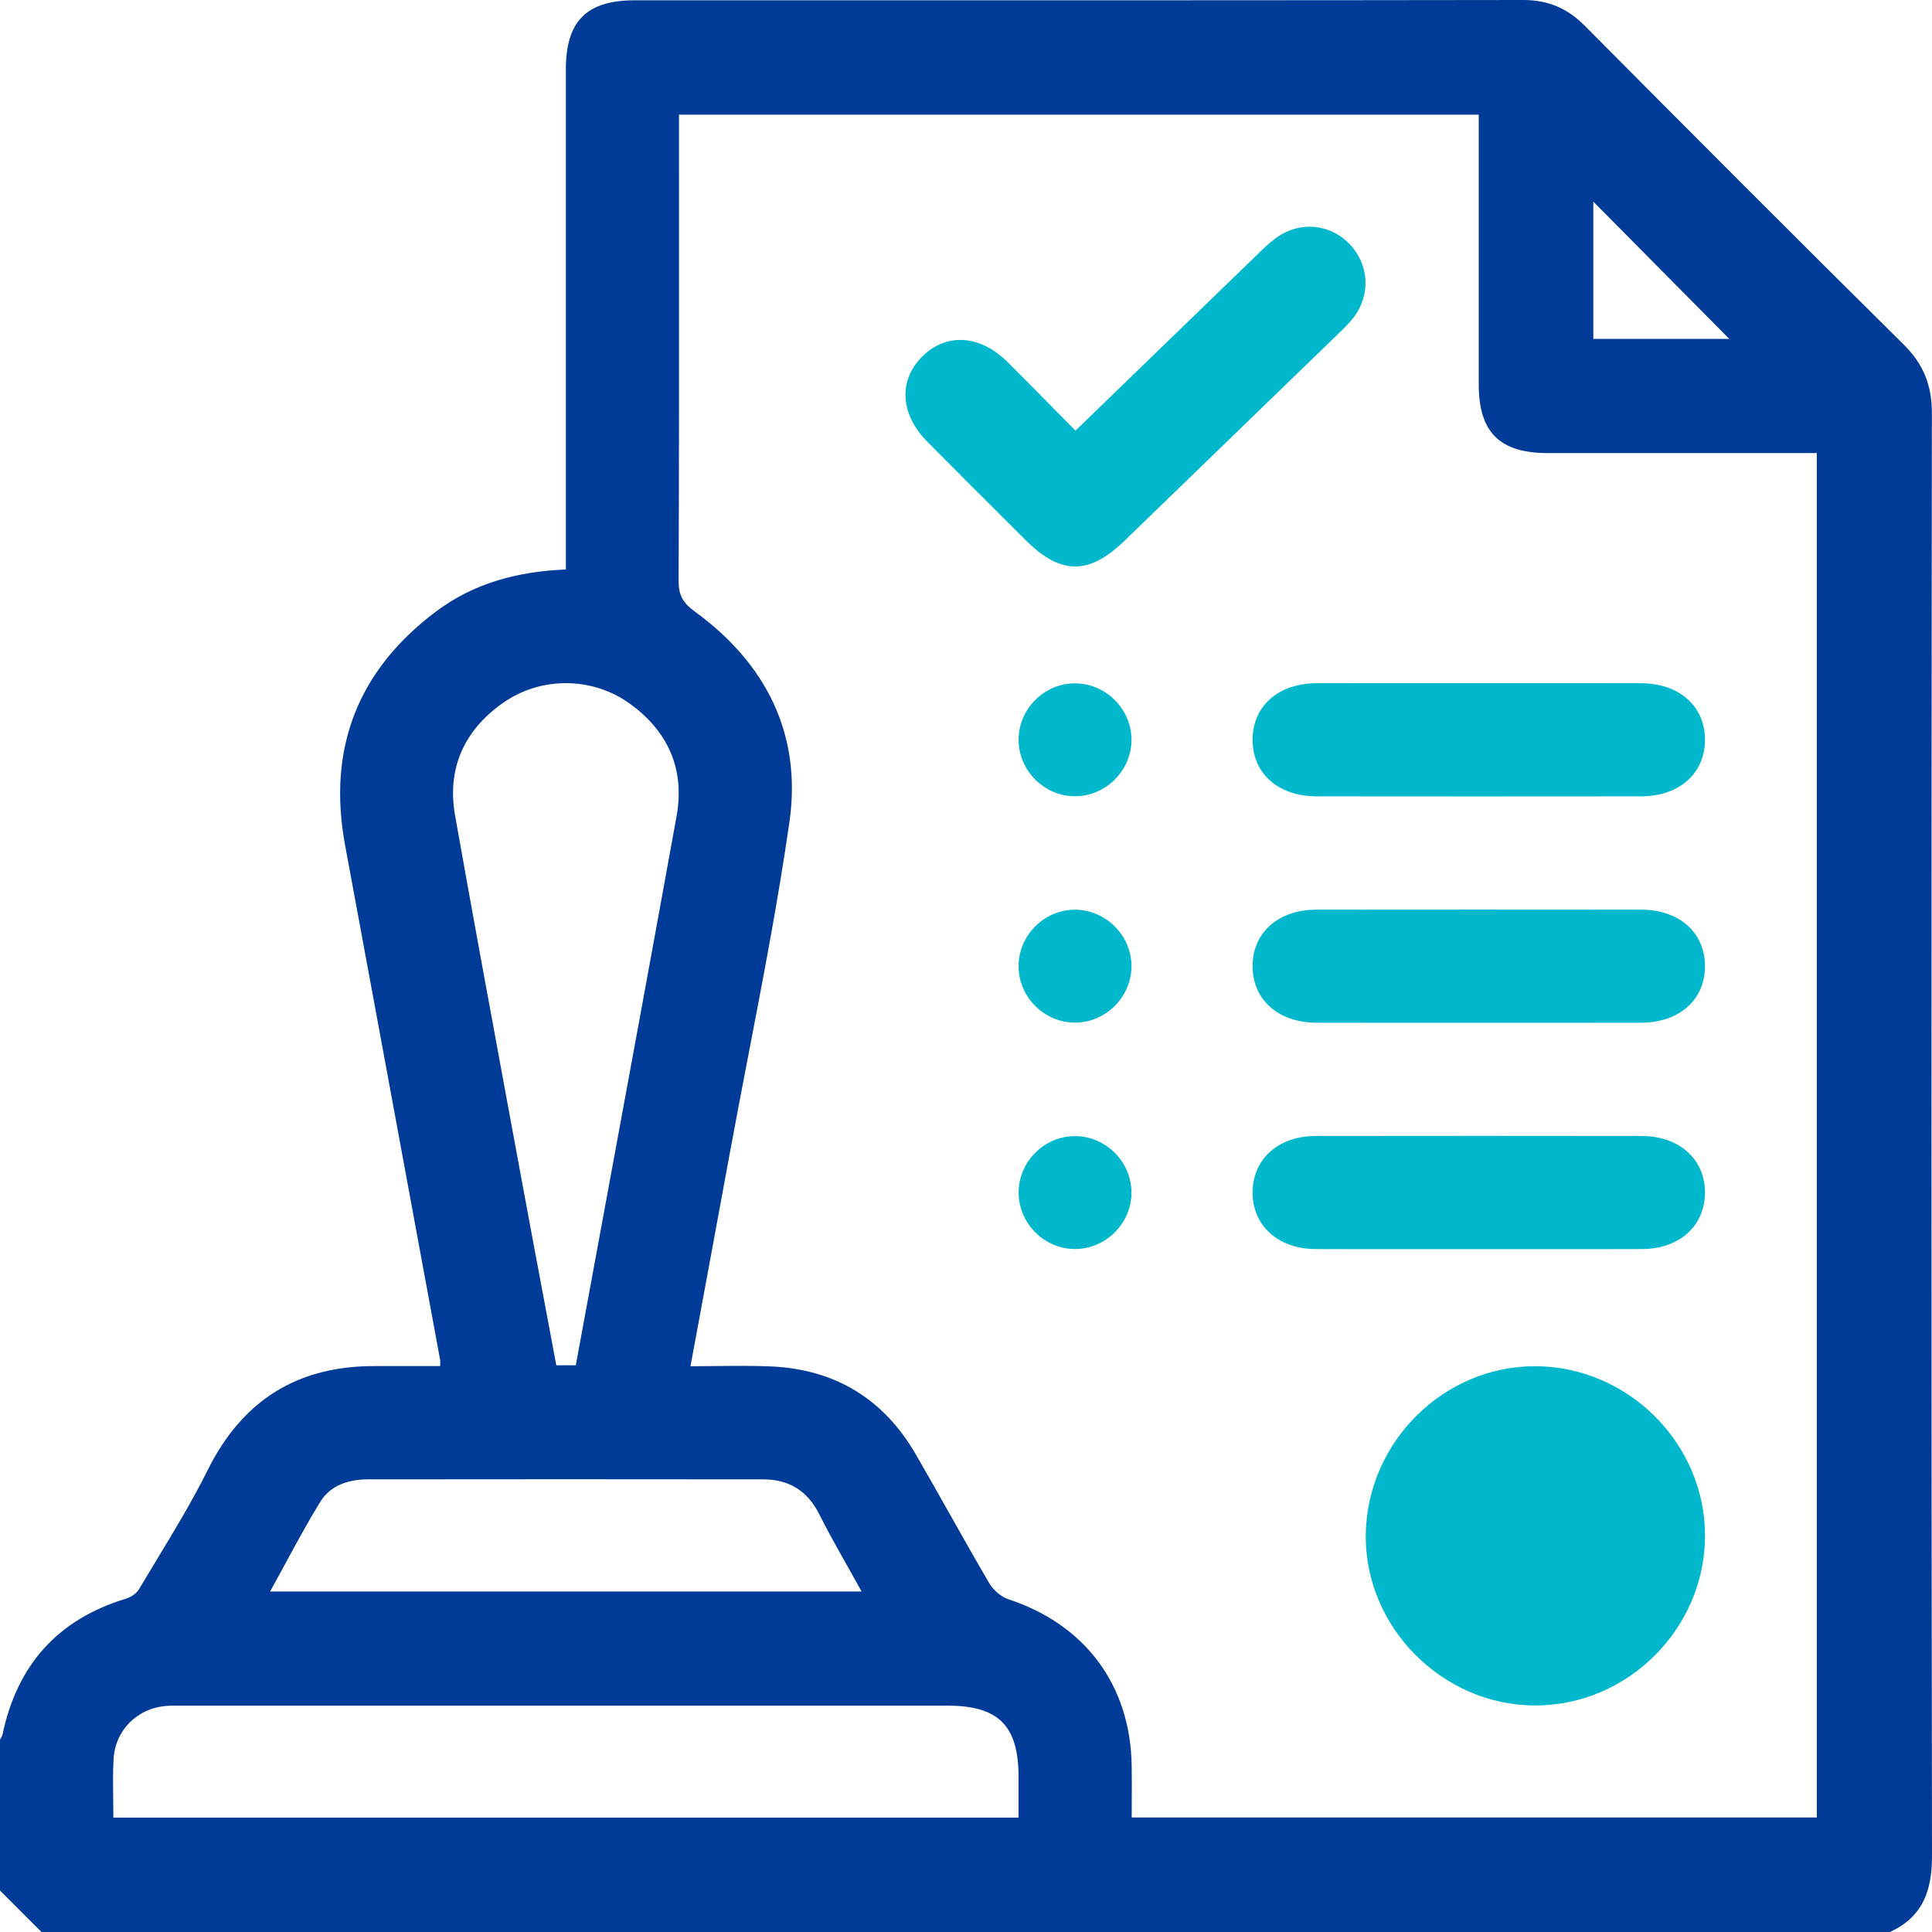 <svg width="64" height="64" viewBox="0 0 64 64" fill="none" xmlns="http://www.w3.org/2000/svg">
<path fill-rule="evenodd" clip-rule="evenodd" d="M63.996 13.683C63.996 12.759 63.715 12.06 63.061 11.413C59.524 7.911 56.008 4.387 52.5 0.856C51.918 0.27 51.281 -0.001 50.449 4.31518e-06C42.602 0.012 34.755 0.011 26.908 0.01C24.946 0.01 22.985 0.01 21.023 0.01C19.433 0.01 18.745 0.701 18.745 2.293V18.163V18.865C17.136 18.929 15.679 19.325 14.432 20.265C11.844 22.216 10.84 24.804 11.432 28.002C12.307 32.725 13.178 37.449 14.049 42.173L14.051 42.182L14.582 45.06C14.583 45.07 14.584 45.081 14.585 45.093C14.585 45.098 14.585 45.104 14.585 45.11C14.585 45.121 14.584 45.134 14.584 45.149C14.583 45.161 14.583 45.175 14.582 45.19C14.582 45.203 14.582 45.217 14.582 45.233L14.582 45.253H12.411C9.849 45.248 8.03 46.386 6.88 48.698C6.372 49.719 5.78 50.698 5.187 51.676L5.186 51.678C4.991 51.999 4.797 52.321 4.605 52.644C4.521 52.786 4.336 52.909 4.173 52.958C1.909 53.644 0.566 55.159 0.083 57.46C0.074 57.5 0.053 57.536 0.031 57.572C0.023 57.584 0.016 57.596 0.009 57.609C0.006 57.614 0.003 57.62 0 57.626V62.625L1.374 64H62.608C63.691 63.5 64.001 62.642 64 61.481C63.975 45.548 63.979 29.615 63.996 13.683ZM52.781 6.68C53.678 7.585 54.591 8.508 55.505 9.43L57.284 11.226H52.781V6.681V6.68ZM16.666 23.282C17.906 22.411 19.598 22.413 20.833 23.289C22.116 24.198 22.695 25.466 22.414 27.027C21.612 31.458 20.796 35.886 19.975 40.337C19.675 41.963 19.375 43.593 19.074 45.226H18.428C18.297 44.523 18.165 43.822 18.034 43.122C17.773 41.736 17.514 40.354 17.259 38.972C17.102 38.12 16.945 37.268 16.787 36.416C16.209 33.284 15.631 30.152 15.075 27.015C14.798 25.452 15.379 24.186 16.666 23.281V23.282ZM10.607 49.753C10.945 49.202 11.543 49.008 12.178 49.006C16.548 49.001 20.919 49 25.289 49.006C26.128 49.008 26.745 49.377 27.135 50.154C27.426 50.734 27.745 51.3 28.075 51.886L28.077 51.889C28.23 52.161 28.386 52.437 28.542 52.721H8.947C9.113 52.421 9.274 52.124 9.434 51.83C9.819 51.118 10.195 50.424 10.607 49.753ZM33.74 60.212H3.754C3.754 60.158 3.754 60.105 3.754 60.051C3.753 59.972 3.752 59.893 3.752 59.815C3.751 59.741 3.75 59.667 3.749 59.593C3.744 59.149 3.739 58.721 3.76 58.294C3.81 57.314 4.544 56.586 5.518 56.51C5.675 56.498 5.833 56.499 5.992 56.501L6.071 56.501L6.106 56.501L6.142 56.501H31.367C33.083 56.501 33.74 57.159 33.742 58.874V60.212H33.74ZM60.184 60.206H37.489C37.489 60.026 37.49 59.846 37.491 59.666V59.665C37.493 59.272 37.494 58.878 37.488 58.485C37.447 55.819 35.942 53.811 33.405 52.977C33.161 52.897 32.907 52.675 32.774 52.451C32.328 51.691 31.896 50.924 31.463 50.157C31.09 49.493 30.716 48.83 30.333 48.171C29.269 46.337 27.661 45.36 25.543 45.265C24.949 45.239 24.353 45.245 23.74 45.252C23.456 45.256 23.167 45.259 22.873 45.259C23.039 44.357 23.204 43.464 23.369 42.577C23.639 41.114 23.907 39.667 24.172 38.22C24.372 37.13 24.582 36.041 24.791 34.952C25.285 32.384 25.779 29.816 26.151 27.23C26.567 24.339 25.384 21.979 23.018 20.26C22.64 19.986 22.479 19.733 22.48 19.256C22.496 15.378 22.494 11.501 22.493 7.623C22.493 6.565 22.492 5.508 22.492 4.45V3.799H48.985V12.73C48.985 14.319 49.676 15.007 51.267 15.009C53.234 15.009 55.201 15.009 57.183 15.009C58.179 15.009 59.178 15.009 60.184 15.009V60.206Z" fill="#003B97"/>
<path d="M50.886 45.258C47.838 45.234 45.282 47.761 45.243 50.837C45.204 53.902 47.789 56.503 50.869 56.496C53.93 56.49 56.472 53.947 56.481 50.886C56.49 47.832 53.954 45.282 50.886 45.258Z" fill="#00B7CC"/>
<path d="M44.687 8.065C45.352 8.74 45.422 9.75 44.842 10.512H44.844C44.697 10.705 44.518 10.877 44.343 11.046L44.332 11.057C42.444 12.887 40.555 14.715 38.666 16.543L37.247 17.917C36.07 19.055 35.135 19.049 33.975 17.891L33.761 17.678L33.321 17.239C32.448 16.369 31.576 15.5 30.71 14.623C29.813 13.715 29.758 12.594 30.555 11.806C31.351 11.02 32.459 11.086 33.373 11.99C33.876 12.489 34.374 12.994 34.878 13.507C35.126 13.758 35.375 14.011 35.627 14.266L36.449 13.469C38.219 11.754 39.952 10.075 41.685 8.398C41.878 8.21 42.075 8.02 42.294 7.864C43.061 7.323 44.045 7.412 44.687 8.065Z" fill="#00B7CC"/>
<path d="M49.05 22.631C48.506 22.631 47.963 22.631 47.419 22.631H47.418C46.15 22.63 44.882 22.629 43.614 22.633C42.343 22.636 41.494 23.393 41.493 24.506C41.493 25.619 42.341 26.378 43.613 26.38C47.194 26.384 50.777 26.384 54.358 26.38C55.63 26.379 56.478 25.621 56.48 24.507C56.48 23.394 55.631 22.636 54.359 22.633C53.121 22.629 51.883 22.63 50.644 22.631H50.642L49.902 22.631L49.05 22.631Z" fill="#00B7CC"/>
<path d="M50.554 33.881C50.011 33.88 49.468 33.88 48.924 33.88L48.045 33.88L47.331 33.881H47.33C46.091 33.882 44.853 33.882 43.614 33.879C42.344 33.875 41.494 33.119 41.494 32.006C41.494 30.893 42.343 30.134 43.614 30.133C47.196 30.129 50.778 30.129 54.359 30.133C55.63 30.134 56.48 30.893 56.48 32.006C56.48 33.119 55.631 33.875 54.359 33.879C53.092 33.882 51.824 33.882 50.556 33.881H50.554H50.554Z" fill="#00B7CC"/>
<path d="M54.388 37.631C50.786 37.626 47.183 37.626 43.581 37.631C42.351 37.633 41.511 38.386 41.494 39.476C41.477 40.589 42.331 41.373 43.586 41.377C44.825 41.382 46.063 41.381 47.302 41.38H47.305L47.706 41.379C48.123 41.379 48.541 41.379 48.958 41.379C49.515 41.379 50.073 41.379 50.63 41.38H50.633C51.886 41.381 53.14 41.382 54.393 41.377C55.622 41.373 56.462 40.623 56.48 39.533C56.497 38.42 55.642 37.634 54.388 37.631Z" fill="#00B7CC"/>
<path d="M37.482 24.494C37.49 25.511 36.642 26.37 35.623 26.376H35.622C34.602 26.383 33.748 25.54 33.742 24.518C33.736 23.497 34.577 22.644 35.598 22.636C36.616 22.63 37.475 23.477 37.482 24.494Z" fill="#00B7CC"/>
<path d="M35.63 33.875C36.648 33.865 37.493 33.004 37.482 31.987C37.471 30.969 36.61 30.125 35.592 30.135C34.571 30.145 33.732 31.002 33.742 32.023C33.752 33.045 34.608 33.885 35.628 33.875H35.63Z" fill="#00B7CC"/>
<path d="M33.743 39.508C33.742 38.486 34.587 37.638 35.608 37.635C35.608 37.635 35.608 37.635 35.607 37.635H35.608C36.627 37.635 37.48 38.484 37.482 39.502C37.485 40.519 36.633 41.374 35.615 41.375C34.594 41.376 33.746 40.53 33.743 39.508Z" fill="#00B7CC"/>
<path d="M35.607 37.635H35.608C35.608 37.635 35.608 37.635 35.607 37.635Z" fill="#00B7CC"/>
</svg>
